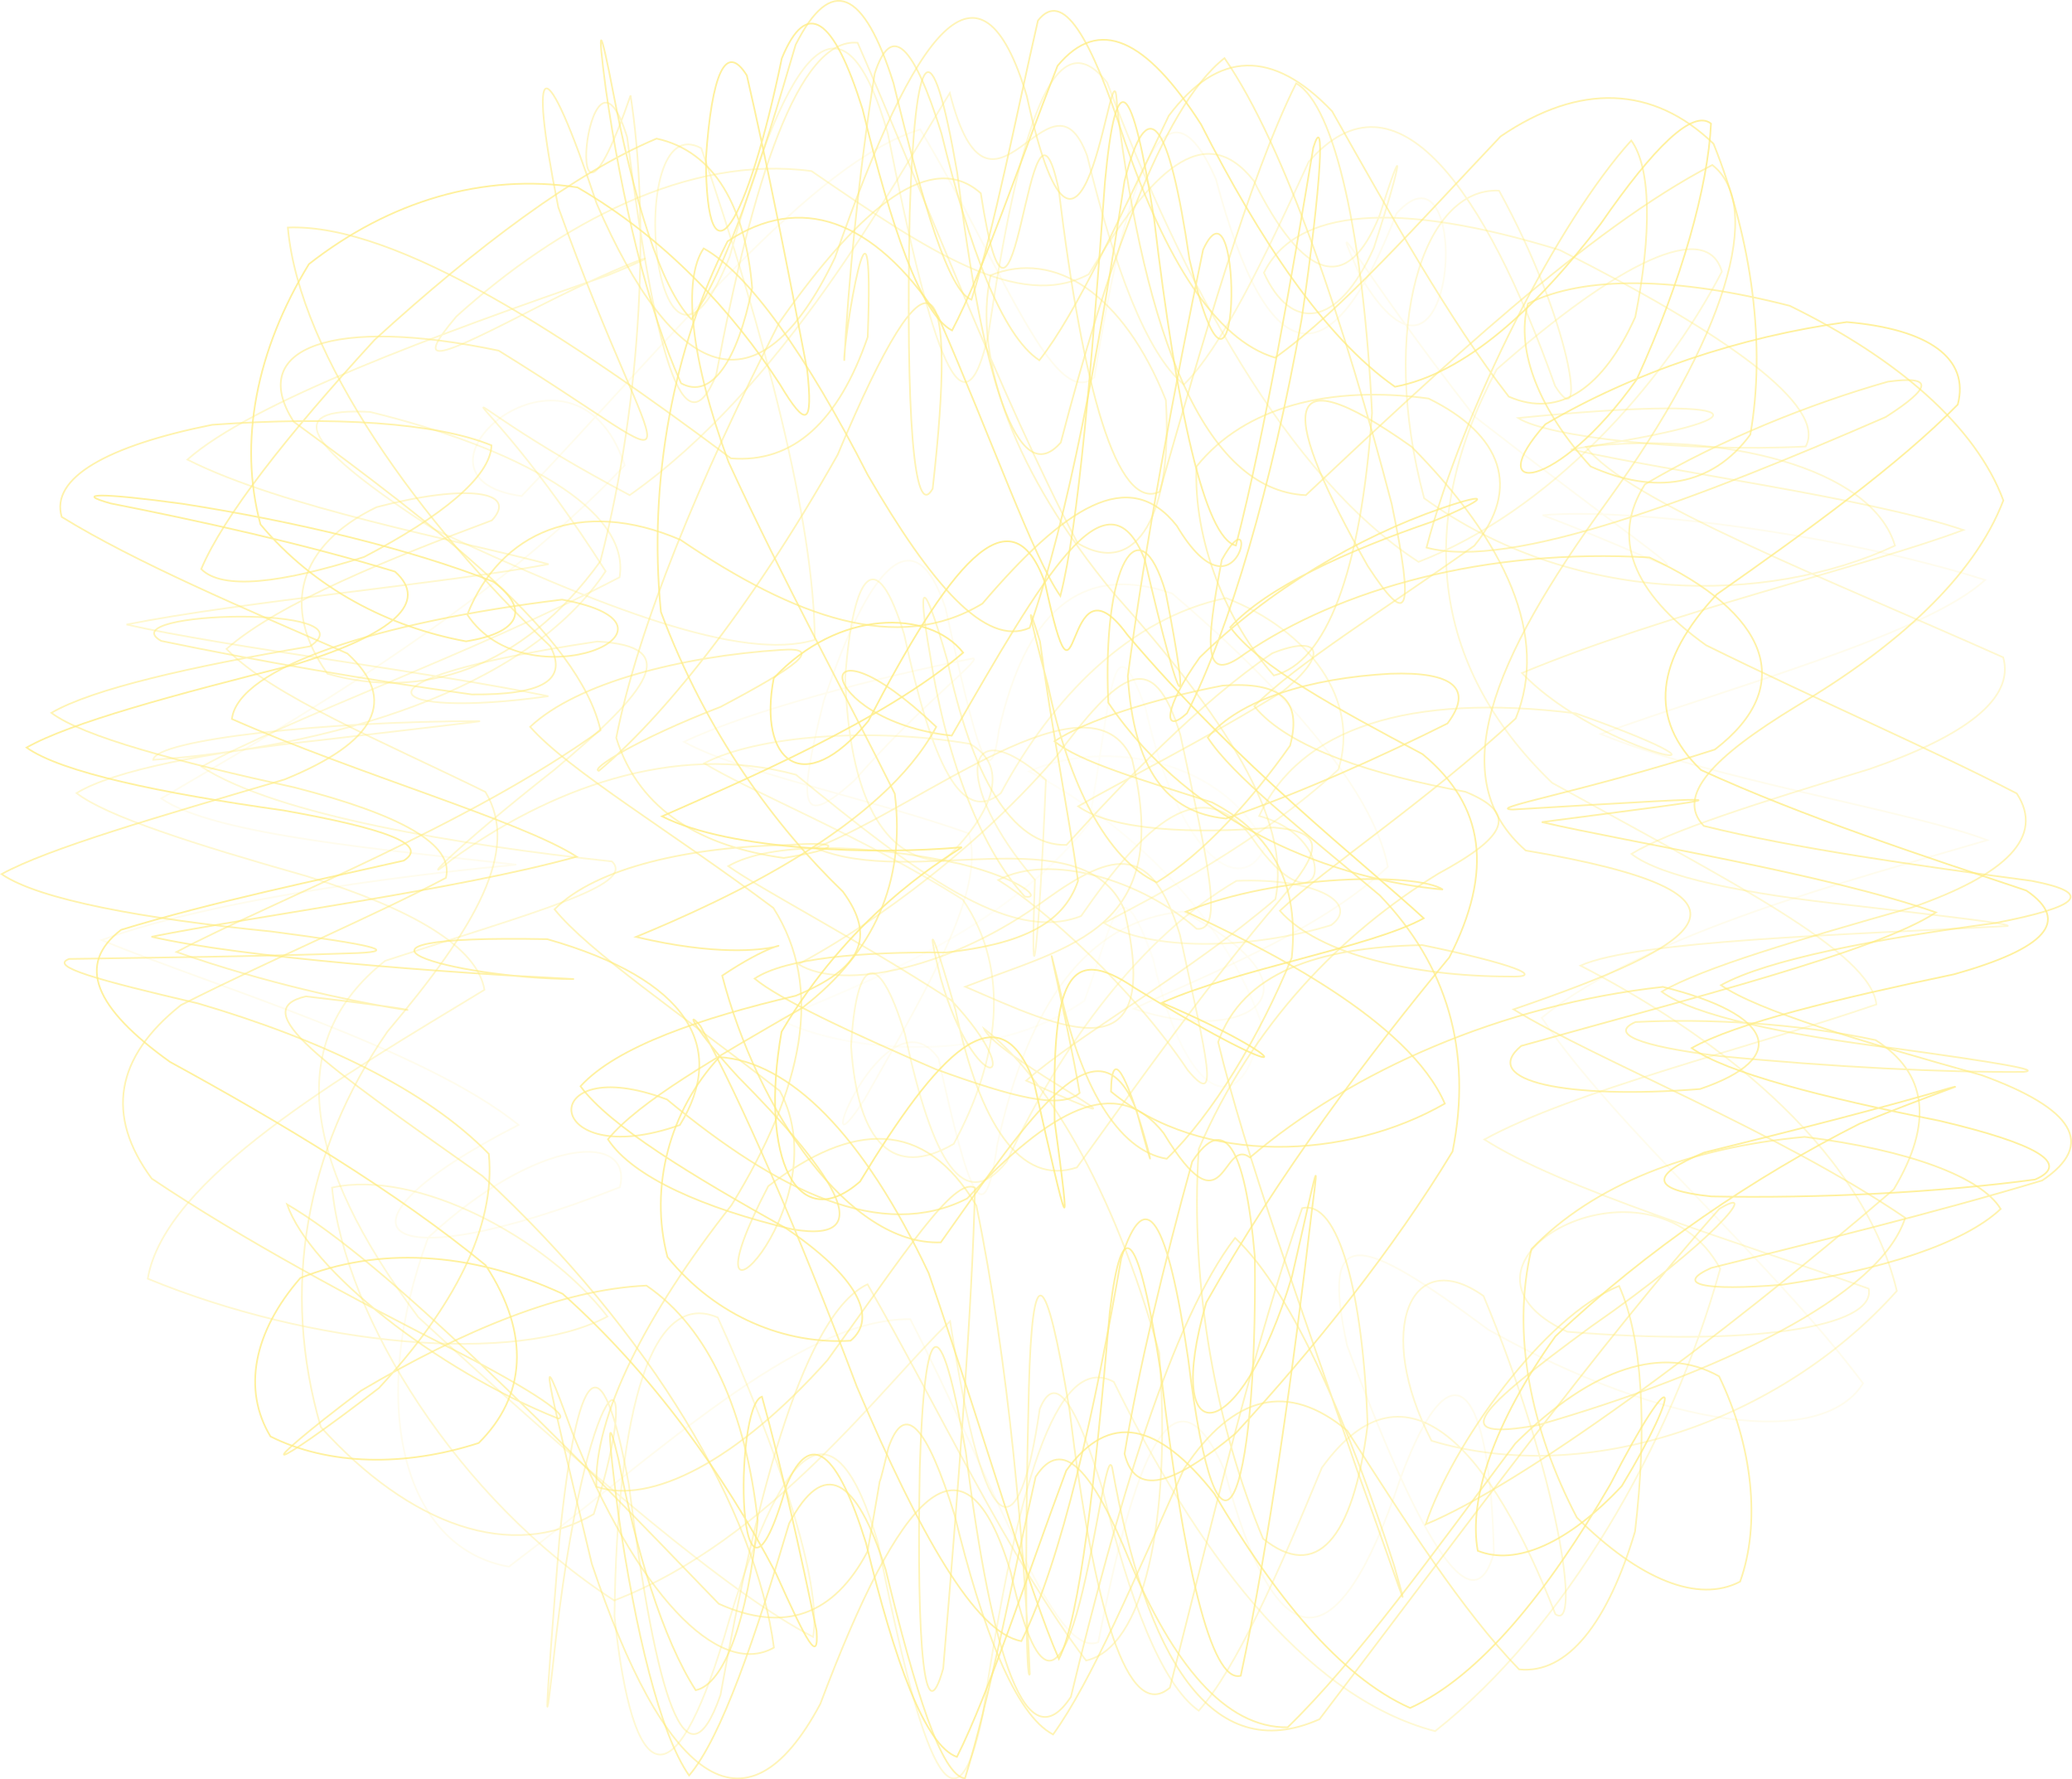 <svg xmlns="http://www.w3.org/2000/svg" width="1865.42" height="1601.58"><g fill="none" stroke="#ffdb0d" opacity=".5" stroke-linecap="round" stroke-width="1.5"><path d="M804.413 74.826c26.708 110.055 49.92 187.715 70.2 194.922 20.956-65.41 40.371-166.463 59.841-251.2 22.332-28.662 47.554 14.307 78.073 108.33 36.477 105.525 81.169 178.974 135.465 195.076 60.474-43.146 129.094-121.318 202.984-199.168 71.055-48.427 137.432-45.716 191.7 6.6 35.032 87.019 47.155 182.589 33.12 261.818-34.62 47-86.233 54.4-143.776 28.638-45.173-49.474-68.015-103.37-56.388-146.542 50.251-25.391 133.566-24.178 235.691 1.95 97.047 47.402 167.649 108.626 192.298 175.176-26.35 69.026-96.084 131.76-186.224 185.194-75.156 45.68-108.977 80.918-83.494 107.771 81.045 20.194 192.4 35.762 295.312 49.486 56.291 10.905 44.155 23.024-33 37.973-108.413 14.367-204.924 32.8-246.836 55.9 33.478 23.1 125.214 50.282 234.384 80.894 83.013 30.029 103.583 62.234 54.888 94.88-98.974 29.826-211.474 57.042-298.05 78.73-33.436 15.044-6.976 20.812 63.845 15.151 90.03-13.415 163.782-37.129 196.751-68.228-17.3-28.638-82.159-53.053-176.441-64.863-102.86 9.45-190.03 42.611-246.03 101.036-18.08 76.2-.729 161.8 40.908 241.553 56.346 56.015 109.225 77.445 147 57.7 18.6-51.96 11.462-121.822-18.947-184.789-50.237-28.281-113.848-8.61-183.431 60.415-73.587 98.447-142.977 195.43-204.965 255.5-56.484.82-103.583-57.6-142.4-150.086-33.023-80.99-60.419-112.933-84.5-75.364-21.19 93.648-41.857 201.5-63.639 271.475-21.08-2.64-44.692-77.957-71.4-188.012-26.726-84.51-55.926-99.983-86.886-41.507-30.258 102.016-60.846 192.614-90.058 226.878-26.309-37.545-48.393-130.38-63.859-236.356-9.646-75.542-10.017-91.7.165-48.582 15.686 81.536 39.931 162.145 69.652 208.182 25.717-5.435 46.742-62.994 55.81-152.773-10.76-96.891-43.357-172.778-100.185-211.429-76 3.373-165.557 40.519-256.908 94.582-102 77.267-87.691 77.267 16.058-2.343 66.46-71.713 105.441-144.449 98.933-210.762-56.773-58.4-152.293-103.324-261.9-135.494-90.4-21.074-134.281-33.134-115.953-39.995 71.5-1.213 171.24-2.141 259.894-5.316 38.417-1.748 10.017-7.936-78.252-19.457C129.409 826.977 34.949 809.863 1.43 786.784c41.885-23.1 141.079-51.614 254.776-85.188 82.462-33.466 102.5-71.594 56.539-113.389-92.589-40.376-191.192-82.227-257.184-122.913-10.43-35.036 40.77-64 135.492-82.952 109.734-7.849 201.25-1.962 251.418 18.517-.784 28.4-45.476 64.339-114.7 100.469-74.316 23.654-127.883 30.053-146.6 10.858 19.89-47.1 76.071-119.06 156.25-206.46 92.534-84.343 180.844-150.312 253.7-180.972 52.26 11.382 79.917 61.545 86.067 134.388-13.067 65.744-36.876 100.934-64.052 85.807-30.024-66.635-53.5-166.047-67.684-264.518-7.994-60.07-5.242-58.964 6.742 3.533 17.956 92.942 42.215 174.763 70.271 203.425 30.918-43.146 62.772-140.525 93.855-247.115 31.758-63.068 61.355-49.973 88.076 34.513l.014.048" opacity=".68"/><path d="M776.511 98.092c25.874 106.434 52.61 184.753 80.634 199.358 28.692-54.566 59.965-149.1 94.959-238.182 37.284-45.017 80.037-24.128 129.231 52.737 52.178 102.707 110.756 191.535 174.58 236.135 63.019-11.855 126.358-69.647 185.351-146.87 48.028-69.492 82.8-103.036 99.151-90.034-2.707 56.237-25.846 140.4-66.92 230.379-72.333 102.009-140.835 105.729-82.217 40.268 78.857-46.475 175.3-78.932 271.4-91.994 74.1 6.334 110.769 32.8 99.887 74.288-52.746 53.621-133.566 112.322-216.986 170.831-54.8 58.891-62.325 111.939-14.1 158.091 92.489 42.34 202.064 78.057 292.831 108.486 40.768 27.748 16.6 52.379-64.921 75.336-105.8 22.192-197.094 44.156-236.35 66.432 31.038 22.276 117.418 44.335 223.4 65.524 86.6 20.447 118.709 38.551 85.728 52.821-85.77 11.58-194.9 17.125-291.4 15.2-55.287-5.736-55.412-19.229-6.441-39.508 81.009-19.909 163.433-40.963 221.081-58.022 17.754-4.9-12.174 4.135-81.3 32.122-93.868 47.398-191.288 113.017-273.758 191.354-55.954 78.2-78.3 147.025-69.918 193.022 34.466 13.922 81.731-7 129.717-58.341 56.5-93.356 49.541-118.332-10.4-1.4-56.287 97.084-117.946 173.029-180.2 201.221-63.81-28.274-123.012-102.594-176.19-192.748-50.582-64.292-94.806-74.546-133.409-20.928-36.451 97.671-68.9 198.763-98.416 257.733-28.858-10.194-56.037-86.258-81.911-192.688-25.874-82.685-49.832-102.272-71.375-52.259-45.987 160.936-47.847-71.989-22.251-79.315 17.421 62.405 35.355 143.464 49.152 210.625 2.151 30.569-8.453 11.078-36.521-51.53-46.727-89.21-111.842-180.219-192.046-251.659-85.007-39.277-167.792-41.683-236.169-14.245-42.293 48.578-52.262 100.623-26.874 142.628 51.929 25.992 120.528 27.546 187.448 5.879 42.2-41.815 47.056-97.682 6.246-160-80.689-66.34-184.213-128.445-284.183-183.023-67.947-48.614-84.687-87.777-44.016-118.87 81.886-25.108 178.661-45.066 254.45-62.3 23.028-14.42-16.671-28.965-108.364-45.225-111.089-15.619-200.107-34.286-231.186-56.549 39.223-22.276 133.114-47.646 244.036-75.419 86.658-27.116 118.473-55.33 87.713-82.912-80.773-24.773-177.981-46.081-255.894-61.389-33.633-9.323-9.286-9.72 64.463.3 102.385 15.977 204.3 40.428 280.1 70.2 33.98 25.753 22.39 46.12-24.75 53.609-69.124-12.677-136.766-47.393-185.082-105.244-19.905-73.891-3.97-156.511 43.614-234.3 72.319-56.633 156.965-82.039 241.749-69.061 78.094 45.148 139.767 111.341 182.353 177.379 23.542 39.412 30.01 37.321 24.472-13.122-16.5-87.022-36.118-186.246-54.3-264.976-18.975-30.5-31.607-2-36.854 74.81.333 123.112 37.437 59.4 68.322-90.25 22.376-54.422 46.765-37.094 72.639 45.591h0" opacity=".8"/><path d="M847.7 120.41c25.032 102.759 54.364 181.793 88.01 203.885 33.969-43.114 72.784-129.406 116.558-220.138 44.376-58.972 93.655-60.092 147.052-3.988 52.333 92.825 106.29 188.965 159.015 256.8 46.267 20.29 85.657-8.841 113.924-71.682 14.932-75.334 14.176-134.389-3.628-158.824-65.668 72.558-150.835 239.1-184.341 366.422 75.838 20.578 245.008-44.364 413.38-117.5 42.023-26.825 43.031-37.444 1.947-31.831-69.45 19.749-150.54 52.028-218.688 92.4-30.341 47.548-12.061 96.861 55.036 144.805 99.1 48.917 202.985 93.653 279.747 133.453 25.4 38.959-9.637 73.063-94.356 102.591-102.648 29.108-188.669 54.359-225.341 75.814 28.674 21.456 109.68 38.621 211.95 51.308 89.019 12.265 131.392 19.353 113.826 20.867-70.949.66-172.911-4.324-274.382-14.308-72.938-9.01-98.6-20.206-74.983-30.562 63.791-3.2 144.069.78 216.208 16.277 46.52 29.625 52.137 74.445 16.305 134.354-161.838 139.259-335.328 265.829-421.363 301.496 23.729-71.081 105.534-186.731 174.1-214.585 21.04 46.767 25.522 126.617 14.344 221.1-24.5 81.965-60.653 128.588-104.385 124.034-50.654-52.116-103.249-134.297-154.814-215.013-53.033-43.98-102.34-32.624-146.94 34.633-44.208 99.024-83.472 191.62-117.8 238.987-34.053-17.849-63.623-94.711-88.641-197.47-25.019-80.309-44.909-102.975-59.589-60.618-15.464 66.012.77-16.085-18.868 93.462-29.906 56.737-74.283 73.868-133.9 46.959-145.7-151.388-299.317-307.245-388.644-359.55 20.451 59.164 134.582 149.212 244.322 192.905 9.777-2.306-20.087-23.45-88.921-59.177-94.454-47.811-195.127-101.75-277.24-156.873-41.967-56.845-32.6-109.375 26.236-156.134 87.339-44.067 177.352-81.969 238.621-114.547 7.928-30.357-41.8-57.061-135.776-81.256-107.215-23.521-190.756-45.806-219.43-67.261 36.67-21.456 125.229-41.591 232.821-59.862 57.067-37.925-181.665-31.774-133.969-4.9 86.483 17.935 187.969 35.605 279.718 48.196 63.4.5 86.637-12.566 70.669-43.334-116.25-109.847-226.1-261.512-236.337-376.933 99.1-3.941 256.1 101.046 398.9 207.743 56.367 4.561 97-33.36 123.155-109.234 6.472-173.421-22.468 5.886-21.124 21.4 3.418-66.312 12.635-165.816 27.4-258.509 15.086-46.6 35.2-26.1 60.219 54.2h0" opacity=".62"/><path d="M978.821 140.416c24.166 99.33 53.309 178.082 87.033 205.763 33.555-33.158 71.309-110.832 112.359-200.516 78.464-89.906 159.078 25.063 221.8 201.679 29.808 47.751 13.773-59.167-50.41-175.719-67.8-3.43-108.838 122.442-67.463 276.807 132.749 96.264 308.3 96.8 423.911 42.709-20.871-70.862-157.381-103.124-278.252-89.006 37.122 49.085 218.812 119.478 375.672 189.549 10.52 37.025-34.036 70.886-120.843 100.711-98.968 29.96-179.709 55.5-213.843 76.195 26.371 20.712 102.008 36.116 200.1 46.478 90.314 10.519 141.558 16.4 138.688 18.437-147.2 8.023-334.092 12.968-384.7 35.655 112.1 57.652 252.4 158.123 284.842 292.816-105.324 117.909-279.494 176.826-418.913 134.852-51.824-100.083-18.566-176.847 46.829-130.3 66.855 159.661 88.575 303.713 64.649 286.333-56.9-146.257-133.71-237.662-210.2-131.774-40.3 97.683-77.573 181.44-110.874 218.707-33.512-23.592-62.557-100.239-86.722-199.571-24.163-78.942-42.863-105.738-56.42-71.912-18.312 126.491-48.317 130.635-80.684-79.079-59.8 56.961-161.1 196.953-302.418 251.357-139.867-90.375-242.497-253.915-254.035-371.606 76.074-16.967 192.958 44.845 247.963 116.007-82.706 44.03-266.332 26.76-413.857-34.031 15.144-89.95 174.533-182.045 303.1-260.022-6.434-38.686-64.748-72.765-159.828-102.215-102.871-29.183-180.967-54.162-207.381-74.861 34.106-20.712 117.279-36.677 221.027-47.811 91.587-10.883 143.27-16.554 142.11-16.922-138.193-.121-292.393 16.615-294.118 34.807 156.264-10.98 336.1-61.919 407.311-169.769-124.406-195.638-175.82-172.938 21.635-68.471 138.66-97.539 234.29-274.662 288.221-361.983 37.245 146.1 90.257-34.589 123.713 56.707h0" opacity=".39"/><path d="M1094.758 161.426c46.592 174.939 103.182 183.88 162.471 30.782 69.9-77.957 56.019 207.394-32.937 55.464-30.766-69.829-4.913-11.24 103.467 127.419 232.288 179.932 208.363 143.715 61.1 88.632 81.6-7.023 269.524 17.427 398.287 58.292-53.833 49.783-236.544 98.593-345.982 138.709 96.711 40.117 280.95 69.643 347.981 95.506-117.622 34.779-307.5 83.314-401.115 159.85 65.446 97.775 205.578 217.489 289.278 329.046-36.322 58.834-177.026 41.739-337.355-48.282-116.294-86.074-151.388-97.092-127.106 14.5 61.6 165.7 112.437 257.656 132.048 186.541-2.957-146.384-36.008-197.593-84.128-67.135-56.433 168.581-111.623 167.77-158.229-7.169-46.587-106.55-82.352-6.334-113.79 154.573-39.75 15.689-91.441-140.113-169.227-290.776-100.339-.713-227.888 121.9-361.308 222.791-96.1-16.811-127.906-147.552-72.7-296.259 99.268-91.792 184.725-94.67 172.57-45.319-223.134 88.09-272.611 36.586-91.271-56.065-84.971-68.921-278.622-126.242-375.391-166.358 109.381-40.116 301.547-61.145 373.4-67.873-110.751-12.739-272.151-26.219-319.643-59.6 110.857-65.089 293.696-168.737 417.26-299.847-45.478-138.561-215.9 11.007-92.841 27.658 136.09-142.633 262.168-301.241 358.937-329.969 72.687 121.245 119.936 254.241 156.658 223.1 28.581-176.366 62.96-284.761 109.552-178.26l.014.05" opacity=".15"/><path d="M1128.783 162.736c44.89 90.126 84.637 102.83 113.49 30.557 21.889-70.1 21.73-53.836-5.418 29.869-32.7 73.131-74.971 75.47-98.94 22.341 28.447-57.815 119.152-65.715 266.376-20.415 148.555 74.7 241.138 140.358 221.373 176.812-109.329 5.471-233.12-8.773-258.852-25.637 210.436-21.116 238.379-.387 47.4 28.146 89.26 20.356 267.969 43.733 353.371 72.62-86.183 32.4-269.384 75.3-397.351 128.755 72.573 76.013 234.8 102.489 48.314 36.251-150.361-18.633-248.55 13.4-284.873 92.412 78.309 21.588 56.4 112.349-7.6 17.939-44.876-56.627-94.274-12.278-152.774 72.154-65.19 25.486-149.8-40.169-256.684-127.215-110.26-29.882-223.36 13.621-309.947 76.463-32.869 27.091.867-8.989 92.4-80.907 86.153-72.139 115.953-111.233 38.673-115.459-239.997 35.966-191.755 70.018-44.038 49.236-102.682-21.404-290.482-44.17-379.782-64.521 101.729-20.357 289.193-37.332 379.984-54.314-81.01-21.378-239.809-50.855-325.2-94.142 58.6-51.661 222.63-112.022 378.7-165.936 66.533-27.15 27.191-17.27-62.546 28.192-88.393 45.246-114.674 57.2-73.974 8.91 93.147-84.039 209.324-145.8 319.794-130.832 104.951 72.128 186.756 126.2 249.533 92.858 55.8-92.288 103.694-140.764 148.57-84.138h0" opacity=".41"/><path d="M1059.504 473.304c56.331 94.358 75.465-32.286 40.477 30.63-15.21 80.5-16.557 112.413 20.524 84.64 85.712-58.479 216.878-95.368 364.484-86.8 107.132 49.446 133.494 115.705 58.932 172.848-119.514 38.481-208.08 53.237-181.876 54.049 230.581-13.752 206.733-12.4 26 11.31 82.046 18.863 254.076 46.043 354.916 81.276-54.165 35.534-221.958 77.614-373.414 120.181-38.472 31.89 41.546 48.2 161.016 38.8 82.3-28.054 66.271-67.232-33.406-91.948-145.366 16.163-279.858 75.422-371.791 153.548-25.838-19.02-21.827 70.524-77.763-21.916-43.215-54.878-102.082-20.261-176.882 58.856-76.68 38.941-169.477-5.652-270.223-89.141-119.719-45.328-113.394 67.1 11.58 22.99 43.068-69.616 7.92-131.113-119.367-167.283-223.835-4.226-85.09 35.476 24.048 35.911-117.464-5.853-298.257-19.228-380.338-38.094 94.29-18.867 275.845-42.33 382.769-72.058-50.154-32.3-197.379-74.059-310.393-123.922 5.446-46.658 132.733-87.453 297.218-107.464 131.986 24.288-31.606 94.6-85.317 13.515 29.5-74.539 101.976-106.051 192.05-67.27 102.679 69.662 195.637 103.533 271.731 57.323 73.708-86.392 131.8-124.867 175.01-70.006l.015.026" opacity=".72"/><path d="M924.401 86.392c52.773 241.124 78.334-74.7 81.351 10.728 25.19 203.411 77.784 344.322 169.91 348.586 119.337-112.171 254.145-239.418 365.917-297.19 47.453 36.909 11.978 155.806-94.414 302.589-105.694 145.094-147.1 250.2-73.564 314.433 235.137 39.862 159.24 84.645-10.938 142.994 75.05 45.866 239.4 110.465 352.616 187.6-22.693 70.915-167.755 139.615-330.681 186.613-84.368 15.239-53.471-14.321 47.913-88.73 109.8-76.1 153.86-129.153 115.458-105.954-105.188 117.876-238.328 299.501-360.048 459.421-97.55 43.5-156.223-56.283-186.525-226.067-9.033-38.758-38.548 330.151-91.47 93.685-41.552-138.987-99.928-71.418-171.382 118.573-68.377 127.936-141.48 65.767-205.711-126.066-41.7-174.425-51.48-211.5-17.982-119.291 57.677 143.816 131.17 223.343 181.918 194.702-16.035-122.11-109.348-282.856-262.408-424.505-144.63-101.968-212.814-149.294-158.94-161.679 193.168 22.276 44.985 17.028-116.5-39.976 87.058-45.867 261.6-113.127 381.759-199.526-19.394-85.269-147.321-183.185-276.2-277.705-43.113-67.093 35.548-95.308 184.489-64.025 192.039 118.422 146.533 129.444 53.664-129.083-28.1-139.976-12.261-144.032 34.568-3.215 68.808 158.217 144.735 194.278 214.52 48.655 72.42-207.692 131.122-284.578 172.675-145.57h0" opacity=".59"/><path d="M799.263 119.939c39.858 201.438 68.558 280.76 90.558 180.897 27.447-185.678 59.3-287.069 106.964-226.51 67.364 178.443 161.677 354.5 280.327 431.434 117.819-45.544 220.285-159.33 273.1-261.236-13.361-47.154-92.169-9.441-202.682 87.92-71.863 134.028-61.491 265.053 49.851 372.2 161.677 89.314 286.683 152.145 291.94 199.455-114.709 39.256-272.99 77.732-352.96 121.534 68.195 43.818 223.742 90.889 346.03 134.276 7.126 35.309-109.425 52.18-271.419 38.775-130.328-60.644 74.422-173.828 137.752-56.661-44.19 159.33-140.948 325.048-256.715 416.2-119.888-31.324-217.718-168.077-289.219-314.379-52.478-28.455-88.2 97.892-118.167 300.442-24.352 116.789-54.214 46.341-94.071-155.1-39.872-138.109-87.851-90.242-138.684 84.85-45.216 148.958-82.024 137.343-98.647-19.037 2.4-191.734 34.573-294.32 93.014-269.1 54.335 119.417 93.86 238.176 85.828 287.47-73.673-37.41-204.733-149.059-355.434-287.744-105.802-141.217-120.308-249.295-29.877-320.788 132.751-43.586 226.656-67.926 204.176-89.446-137.658-14.849-301.267-41.392-369.507-85.215 79.925-43.8 246.267-102.8 376.376-170.579 10.176-61.107-92.124-116.474-224.572-148.811-82.129-4.446-56.766 31.457 56.585 105.141 152.011 71.179 278.111 119.958 343.719 99.965-.543-106.685-45.79-277.411-102.163-442.449-71.531-39.239-42.393 269.665 25.681 97.2 53.188-192.032 102.33-248.847 142.2-110.766l.015.066" opacity=".36"/><path d="M564.621 123.485c24.86 194.452 50.85 286.2 80.15 214.008 32.53-173.635 73.91-303.923 127.34-299.005 59.19 134.907 128.14 317.736 198.14 450.5 54.7 32.228 85.69-29.326 79.36-128.893-38.37-96.148-100.2-135.48-157.72-112.335-16.54 74.372 21.95 178.635 110.58 285.967 99.19 110.769 160.51 203.249 145.77 275.629-79.49 67.849-176.79 121.468-224.34 163.321 150.41 67.719-26.08-19.316-38.04-46.823 53.99 41.37 116.15 140.8 157.79 291.812 11.45 154.43-14.65 265.62-65.85 276.99-67.98-89.192-136.69-234.457-196.75-338.674-55.18 25.755-98.41 179.882-132.39 369.65-30.85 88.349-57.68 5.087-82.53-189.348-24.86-136.878-46.55-107.518-62.58 49.842-12.9 161.841-14.88 196.624-2.77 85.957 30.87-259.994 82.56-261.173 33.76-109.27-74.2 43.478-165.83 10.011-245.69-78.274-36.38-124.093-13.8-249.432 59.97-356.006 79.19-93.739 120.03-163.088 88.18-215.726-92.98-45.615-192.97-86.8-233.09-128.674 47.52-41.859 149.84-82.409 238.95-115.756 24.34-26.294-22.82-33.12-103.79-11.909-70.41 34.013-86.63 90.421-44.22 149.982 83.39 23.784 174.7-2.847 245.63-101.2 38.92-150.034 43.6-313.171 27.21-419.324-64.99 188.741-39.19-80.4-3.07 37.563h0" opacity=".45"/><path d="M861.687 154.922c23.3 186.415 54.34 288.12 93.35 243.357 40.33-154.213 90.05-300.981 147.37-345.972 54.78 79.275 108.54 240.642 150.55 401.346 20.87 100.48 14.7 111.408-21.54 55.866-76.42-135.089-85.37-195.716 39.4-107.447 84.92 85.626 124 170.911 93.79 244.62-80.7 74.818-169.98 133.314-212.34 173.1 35.25 39.783 121.77 58.957 205.28 59.162 36.89 1.315 4.49-11.593-77.02-28.275-94.49 1.895-162.07 24.945-183.83 87.3 24.58 101.757 74.88 239.634 125.53 386.47 39.3 107.673 49.7 143.9 32.94 84.858-38.28-119.263-89.63-244.961-143.23-295.074-56.95 74.147-106.98 243.538-147.81 413.118-39.73 60.118-71.22-33.533-94.53-219.93-23.3-134.7-37.3-122.916-41.52 13.659-3.12 165.84 4.53 239.993 21.1 180.745 13.22-157.132 26.21-326.95 28.59-432.724-19.14-10.091-62.99 58.684-132.82 155.22-81.18 90.901-159.12 130.36-207.96 113.884-2.51-62.661 44.16-155 121.56-253.413 64.44-104.868 83.6-195.379 37.74-267.551-92.49-69.235-183.73-123.219-219.01-163.005 42.33-39.783 136.32-63.464 226.02-69.269 39.23-2.835 13.42 15.3-54.42 51.222-76.29 29.468-118.19 56.293-109.71 57.641 54.01-44.8 134.33-141.407 214.95-284.452 86.59-206.647 107.65-164.525 85.55 30.545-16.94 30.067-24.27-66.708-20.66-247.915 4.92-151.941 19.38-171.782 42.68-37.081h0" opacity=".6"/><path d="M953.135 170.546c21.75 179.174 52.54 289.978 90.87 272.048 37.5-129.9 80.11-281.938 122.92-367.574 35.07 19.917 60.57 138.309 68.32 296.588-10 143.855-41.25 224.852-88.4 236.4-43.12-48.591-72.47-121.932-69.64-188.121 43.47-54.208 120.47-73.218 208.92-61.184 66.15 32.406 83.72 80.718 41.19 132.5-79.72 56.724-160.68 106.536-198.08 144.472 30.67 37.917 108.53 62.16 190.04 76.986 48.17 19.744 37.17 40.429-24.42 73.746-87.46 53.686-167.19 135.152-215.6 247.822-8.43 124.652 16.7 252.445 57.87 350.726 47.5 38.179 80.99 2.145 94.12-102.188-4.02-118.792-26.25-203.173-58.88-195.289-40.78 113.431-82.18 287.041-119.09 431.576-37.93 32.58-68.6-70.55-90.35-249.706-21.75-132.155-33.55-135.727-36.63-20.455-4.1 162.814-2.26 267.008.84 258.025-5.06-114.275-18.63-278.641-48.12-421.8-46.64-78.276-111.35-75.747-187.35-17.445-87.04 166.738 67.66 20.388 10.43-85.706-89.89-69.989-172.15-125.54-202.85-163.457 37.38-37.935 122.72-56.456 210.85-57.992 50.93-3.61 45.75 3.767-4.45 11.756-72.51-10.187-130.01-41.319-150.85-108.152 19.81-100.461 74.94-232.579 146.56-373.417 75.66-108.017 138.14-155.506 181.65-116.74 31.48 203.819 42.55-133.517 70.13-3.419h0" opacity=".56"/><path d="M1039.121 197.661c20.2 170.407 45.44 286.889 73.58 293.35 26.12-101.358 50.99-246.062 69.63-357.981 10.45-34.313 8.02 27.94-10.55 154.787-27.17 151.553-64.72 278.137-103.1 354.129-21.97 20.325-21.33-4.4 11.43-50.164 62.12-60.691 142.27-108.351 217.76-134.282 45-15.46 43.11-9.354-8.32 12.017-76.78 26.218-149.23 59.217-181.94 95.056 26.38 35.857 95.47 72.849 173.11 114.227 55.95 46.223 63.93 105.316 24.11 182.9-72.76 88.036-153.48 194.74-218.8 310.671-40.36 139.1 30.16 132.8 77.14-23.487 20.83-89.517 25.89-119.623 17.87-59.04-16.12 138.197-39.09 303.28-63.99 418.483-26.99 7.366-51.67-101.857-71.86-272.245-20.19-128.8-34.95-146.995-46.04-55.223-13.19 151.895-26.95 275.547-45.82 312.38-26.97-61.454-65.28-195.754-117.23-347.242-59.43-125.8-125.73-190.662-188.46-194.5-44.82 48.163-63.31 117.053-46.72 179.927 44.29 54.548 106.9 78.885 164.87 75.335 25.02-20.893 5.57-58.116-58.16-101.2-85.42-47.819-158.62-91.966-185.01-127.805 32.67-35.857 109.2-61.685 193.79-81.476 59.23-24.514 72.64-52.507 42.44-93.724-60.69-58.56-122.73-141.936-163.83-251.725-11.74-118.114 11.57-238.482 60-333.609 64.84-43.135 131.38-20.786 189.68 67.686 49.69 114.173 85.37 216.347 109.92 251.529 16.36-63.1 28.22-207.188 40.18-372.891 9.94-105.617 24.13-94.683 44.32 34.118h0" opacity=".77"/><path d="M1070.85 233.362c46.65 199.486 49.36-89.011 12.29-8.579-26.49 127.706-52.26 266.446-67.78 383.867 5.42 83.531 34.34 122.922 88.33 128.127 69.47-23.884 142.54-57.117 199.44-85.583 23.62-31.3 5.34-46.833-51.52-44.777-72.14 3.9-136.02 23.3-164.3 57.465 22.36 34.167 82.73 81.477 154.89 142.021 60.23 62.378 83.81 140.059 65.51 230.574-52.98 87.668-124.69 177.173-195.33 253.72-57.25 47.452-90.41 57.1-99.94 18.349 11.93-72.623 35.41-170.854 60.92-263 27.94-42.416 47.37-16.625 56.38 85.711 2.23 224.154-33.04 312.16-60.02 91.925-18.63-126.826-38.36-158.94-60.29-90.514-23.77 136.358-53 270.075-89.87 344.513-41.31-7.368-91.43-95.7-148.09-228.905-54.25-143.814-104.49-257.958-140.86-324.772-14.91-17.267-3.86 4.839 33.97 45.843 78.73 79.241 133.12 151.589 48.62 137.106-79.35-18.822-143.5-46.8-165.89-80.964 28.26-34.163 95.91-72.913 175.24-118.519 64.07-49.532 92.97-112.528 83.03-192.521-43.24-87.2-99.59-189.771-149.66-298.523-34.58-93.667-41.41-164.824-22.4-192.338 39.96 22.033 92.48 95.665 147.7 203.9 56.56 97.625 105.73 155.347 145.72 137.659 35.14-99.477 62.81-252.643 85.44-402.2 20.74-81.624 39.83-56.42 58.47 70.405h0" opacity=".74"/><path d="M1030.688 503.835c34.18 146.62 41.76 146.7 18.84 29.64-24.05-81.94-57.32-24.5-51.74 99 76.06 112.51 205.95 159.51 301.22 168.2-23.11-15.27-148.47-14.25-231.41 19.92 73.82 34.17 200.95 98.27 233.18 172.76-87.85 50.53-218.52 56.86-300.56-10.86 1.65-89.31 60.13 156.07 22.79 16.34-34.16-86.32-92.93 1.88-176.01 119.42-82.41 3.05-164.95-117.74-196.81-240.07 84.45-56.6 66.75-.6-77.59-34.87 82.91-34.17 222.14-99.1 270.32-189.06-117.05-111.24-112.65-6.28 13.93 7.91 82.14-142.6 139.67-244.65 173.84-158.33h0" opacity=".75"/><path d="M940.746 524.384c32.29 149.58 15.03-34.23 74.05 46.78 98.55 116.84 213.29 205.83 267 255.37-47.74 26.07-165.34 44.99-235.79 76.06 120.64 51.2 133.19 83.14-24.16-13.23-61.06-41.48-74.65-6.16-72.36 119.94 15.37 114.09 12.49 102.61-18.58-34.92-31.05-86.47-87.35-25.15-156.57 89.09-56.13 49.18-91.04-20.11-70.7-134.79 60.61-102.94 139.69-151.44 162.33-166.09-77.85 7-208.15 3.26-269.96-27.81 70.41-31.06 200.62-86.5 271.15-147.34-30.93-39.2-112.72-39.2-170.56 23.01-14.23 73.97 26.09 110.34 85.24 38.41 71.09-137.01 127.83-210.95 158.9-124.52l.01.04" opacity=".87"/><path d="M851.293 547.618c27.96 127.12 39.78 170.39 48.02 109.68 23.64-103.8 71.61-151.85 155.95-123.13 97.13 82.62 180.61 175.46 194.25 246.01-63.85 60.04-170.11 99.88-228.71 127.83 102.98 34.68 179.83-16.89 44.07-87.47-87.49 7.93-139.93 85.64-167.05 209.93-11.52 81.2-24.93 49.27-52.89-77.85-47.88-66.78-121.69 122.81-66.45 36.59 59.92-105.54 108.65-188.74 93.81-239-89.66-31.99-205.97-54.52-256.49-82.47 58.58-27.96 176.17-58.71 260.53-75.17 6.87 1.81-46.96 41.36-107.44 110.26-47.7 42.46-52.03 27.03-27.23-71.97 40.22-120.74 81.67-167.98 109.63-83.24h0" opacity=".13"/><path d="M814.007 570.938c24.86 115.43 51.26 172.34 87.09 142.93 46.58-86.69 116.08-157.6 202.76-175.6 75.72 29.74 120.61 92.06 101.13 154.32-71.19 65.73-163.42 113.39-210.97 138.24 40.09 24.85 129.97 24.56 204.43 1.89 26.19-19.19-12.62-42.72-85.24-39.89-86.44 50.58-157.93 147.84-206.83 252.75-38.66 47.63-66.76.79-91.61-114.64-24.86-81.29-44.12-68.1-48.52 10.59 5.83 88.81 38.53 119.42 92.39 88.11 40.05-73.49 52.51-155.49 8.11-219.97-92.66-58.2-192.61-97.79-232.73-122.64 47.53-24.85 149.83-32.63 239.25-17.49 37.71 21.41 19.18 64.63-23.97 105.54-54.11-1.26-84.82-58.23-88.33-165.26 7.24-96.91 28.19-120.17 53.04-38.88h0" opacity=".37"/><path d="M852.799 594.164c21.74 102.69 57.44 167.49 107.33 166.37 52.99-58.22 119.62-127.98 185.3-172.54 43.43-17.4 51.56.53 9.57 34.2-70.43 43.78-146.94 81.82-184.34 103.57 30.68 21.75 104.1 25.14 175.9 19.04 46.79 4.02 44.33 20.02 5.21 65.93-62.86 73.06-128.78 165.89-182.18 240.05-51.02 17.06-87.61-38.93-109.36-141.62-21.74-76.04-26.59-81.66-13.25-28.36 31.7 109.68 82.37 97.41 9.35 19.42-87.73-56.65-169.97-98.87-200.67-120.61 37.38-21.75 122.7-20.97 209.08-2 57.94 14.59 72.88 32.08 57.95 29.38-37.17-39.71-69.87-118.86-85.17-216.44-12.21-69.24-6.47-72.43 15.28 3.61h0" opacity=".48"/><path d="M943.589 617.289c18.64 89.05 52.87 155.93 97.82 176.95 42.32-26.05 87.18-76.2 120.05-123.09 11.07-41.23-8.33-57.77-60.71-54.05-62.99 12.16-123.11 31.46-151.39 50.1 22.36 18.64 79.03 34.85 141.81 54.99 55.08 28.58 78.71 74.21 71.77 139.88-29.01 71.31-71.41 141.23-112.53 180.95-44.25-7.36-78.32-66.68-96.96-155.73-19.36-79.07 7.34 30.62 18.57 96.5-17.48 15.22-60.89 3.44-129.63-21.39-76.45-32.87-140.67-62.93-163.03-81.57 28.28-18.64 95.96-24.09 172.61-23.52 66.04-7.47 105.21-24.78 118.58-64.43-8.44-60.39-24.22-140.02-34.23-215.48-12.65-41.5-11.37-29.3 7.27 39.89h0" opacity=".69"/><path d="M1031.429 637.944c31.07 137.54 88.23 170.77 107.84 123.39-36.61-76.56-142.38-98.01-212.83-66.95 61.79 31.07 167.43 108.78 209 226.05-12.83 88.1-66.3 80.05-97.36-57.49-31.07-86.47-33.85-37.7-61.74 37.78-82.29 57.78-213.11 47.9-274.9 16.83 70.45-31.06 201.4-77.43 278.73-175.93 21.11-116.19 20.19-190.15 51.26-103.68h0" opacity=".08"/><path d="M1062.634 661.304c24.85 115.42 39.8 177.09 14.76 174.76-49.04-43.37-131.12-68.82-178.66-43.97 40.09 24.85 119.78 95.31 170.65 171.25 29.34 34.9 17.73-6.62-7.12-122.04-24.86-81.29-58.25-76.37-120.16-31.99-83.44 61.84-183.28 83.38-223.37 58.52 47.54-24.85 149.77-91.38 231.38-185.8 57.62-76.95 87.67-102.02 112.52-20.73h0" opacity=".44"/><path d="M1019.178 683.312c37.27 154.12-54.24 167.56-150.13 204.83 86.45 37.28 180.21 84.29 142.94-69.83-37.28-84.45-191.49-17.84-277.94-55.12 95.89-37.27 247.85-164.33 285.13-79.88h0" opacity=".45"/><path d="M941.608 701.968c-6.01 150.62-14.67 220.47-9.87 90-74.65-86.77-66-156.62 9.87-90h0" opacity=".38"/></g></svg>